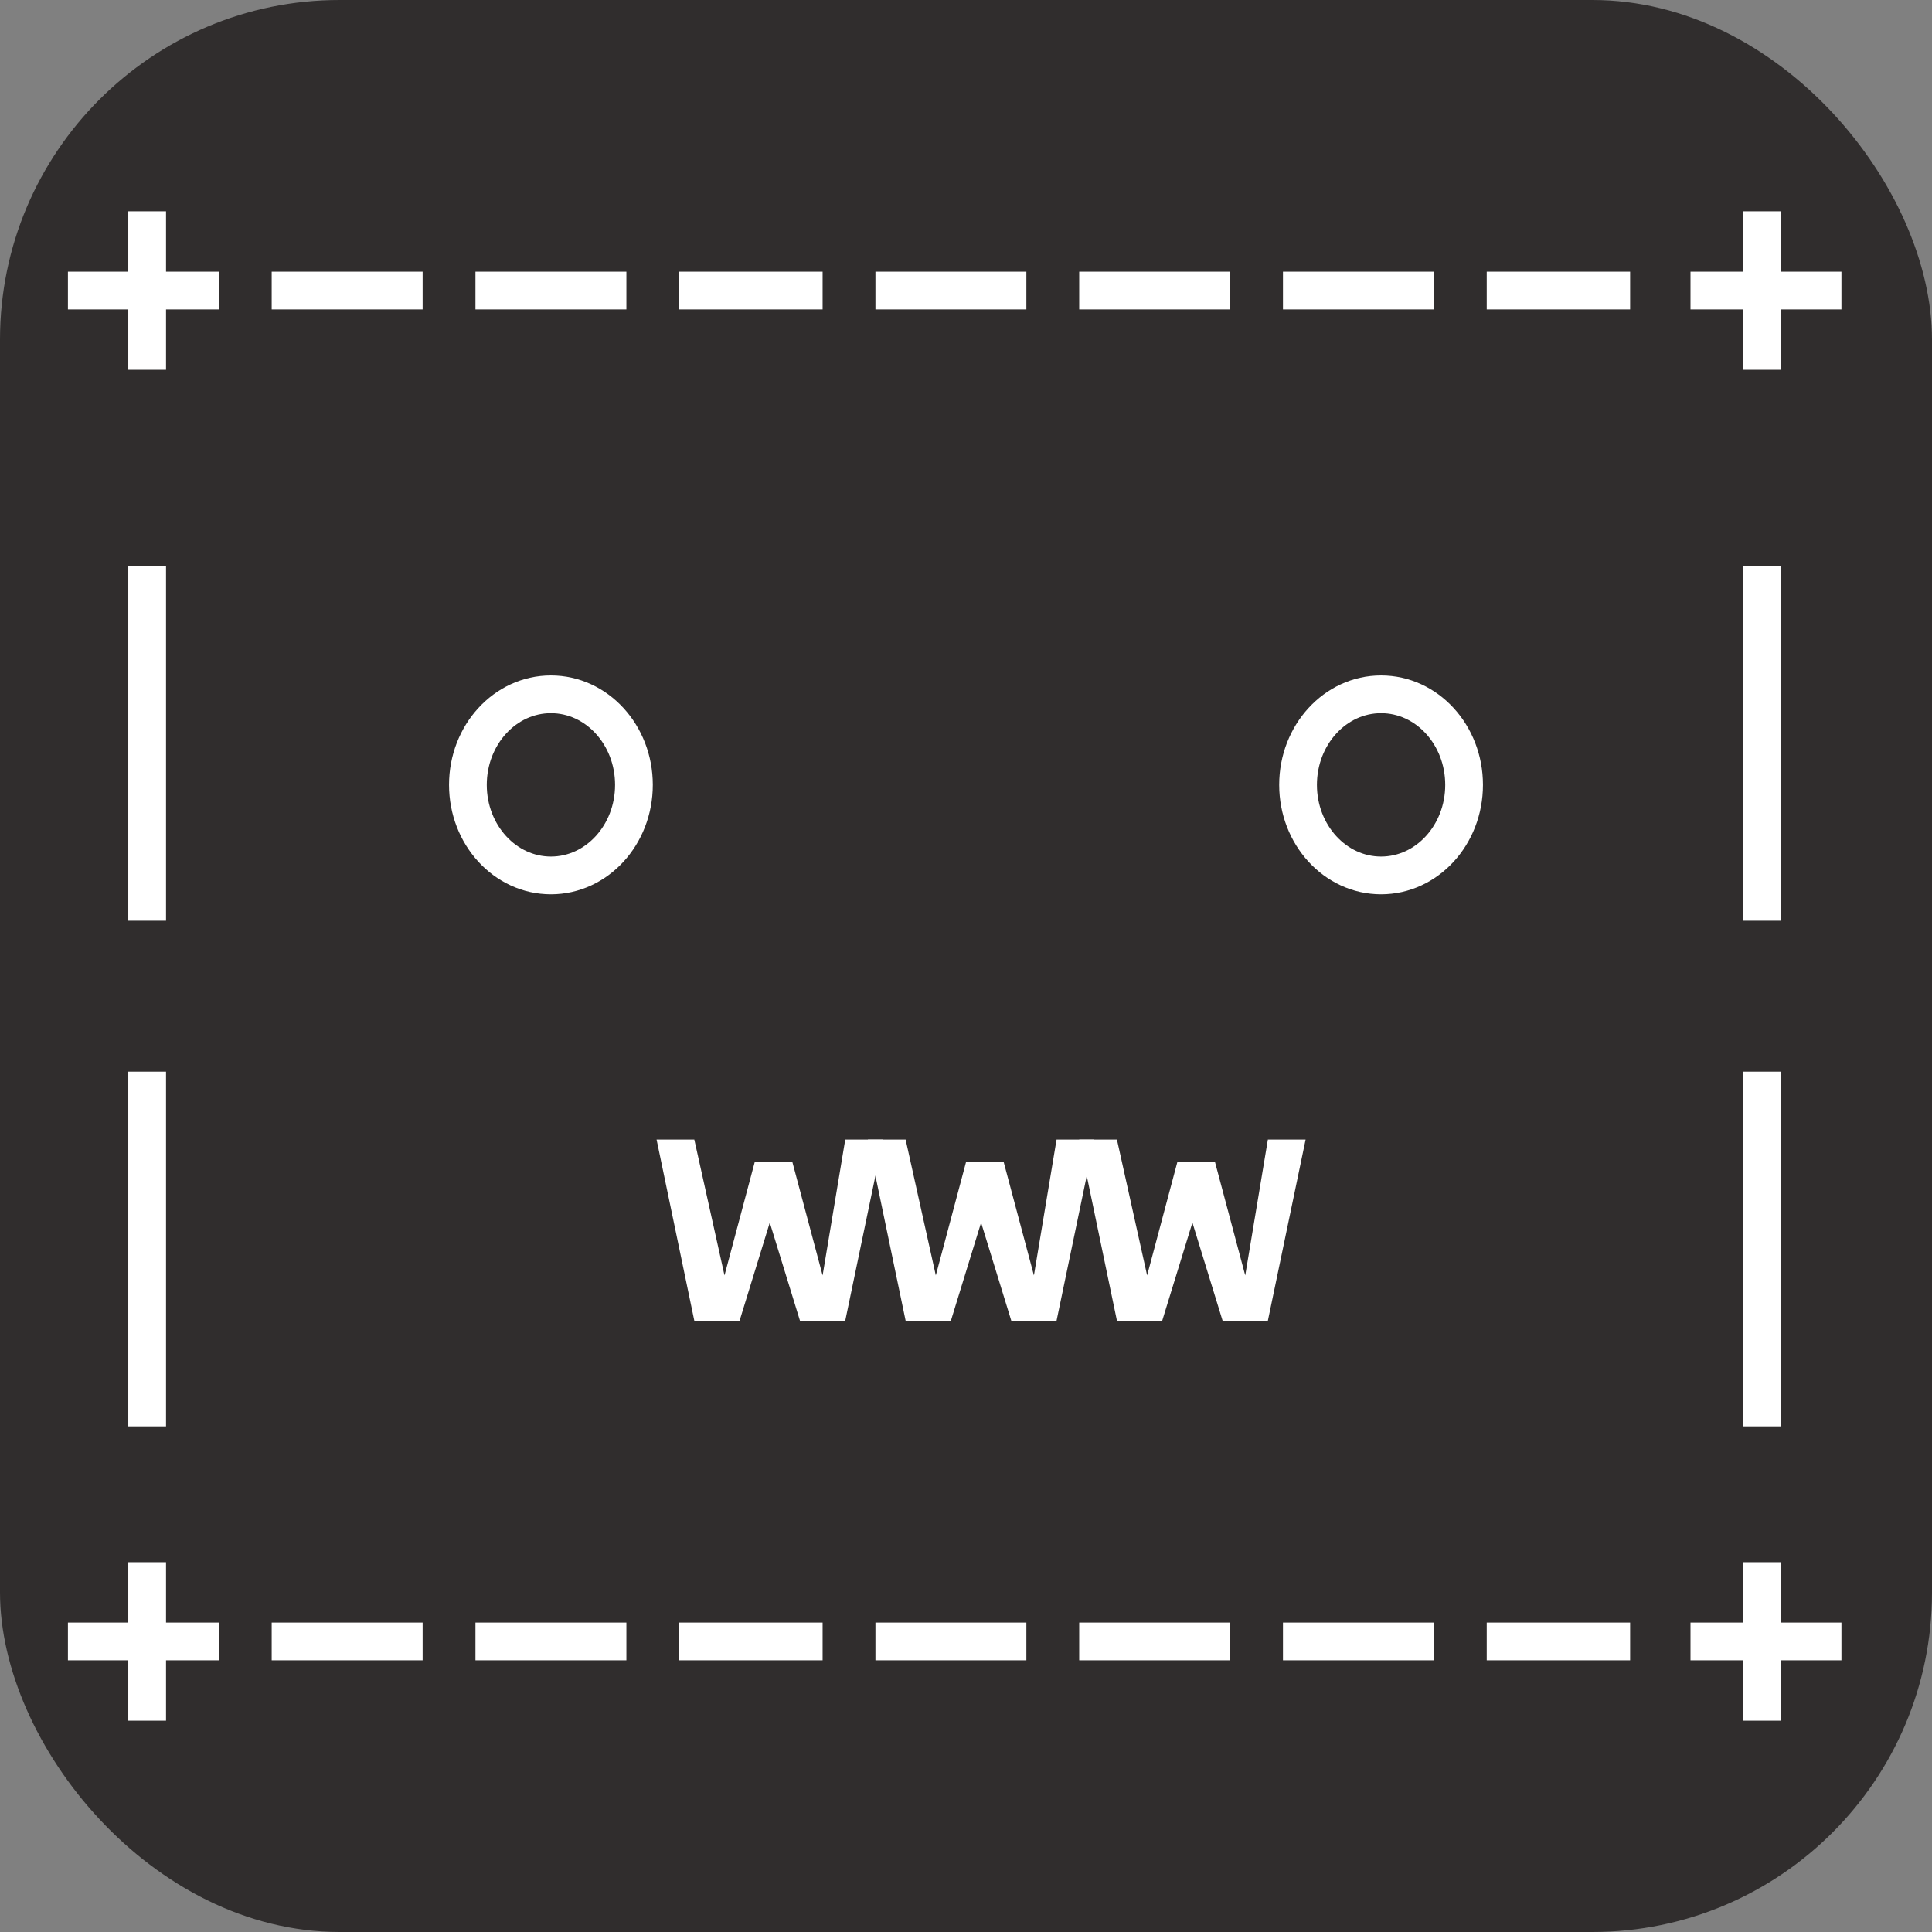 <?xml version="1.0" encoding="UTF-8"?>

<svg
   width="256px"
   height="256px"
   viewBox="0 0 256 256"
   version="1.1"
   xmlns="http://www.w3.org/2000/svg"
   xmlns:svg="http://www.w3.org/2000/svg">
<rect x="0" y="0" width="256" height="256" fill="#808080" stroke="none"/>
>
<!-- Background -->
  <rect
    style="fill:#302d2d;fill-opacity:1"
    id="background"
    width="256"
    height="256"
    x="0"
    y="0"
    ry="45"
  />

<!-- Characters -->
  <g
    fill="white"
    fill-opacity="1"
    id="drawing"
  >
    <!-- All y-values +17 -->
    <g id="frame">
      <g id="top-bar">
        <rect
          id="cross-top-left1"
          width="20"
          height="5"
          x="9"
          y="36"
        />
        <rect
          id="cross-top-left2"
          width="5"
          height="21"
          x="17"
          y="28"
        />
        <rect
          id="top-bar1"
          width="20"
          height="5"
          x="36"
          y="36"
        />
        <rect
          id="top-bar2"
          width="20"
          height="5"
          x="63"
          y="36"
        />
        <rect
          id="top-bar3"
          width="19"
          height="5"
          x="90"
          y="36"
        />
        <rect
          id="top-bar4"
          width="20"
          height="5"
          x="116"
          y="36"
        />
        <rect
          id="top-bar5"
          width="20"
          height="5"
          x="143"
          y="36"
        />
        <rect
          id="top-bar6"
          width="20"
          height="5"
          x="170"
          y="36"
        />
        <rect
          id="top-bar7"
          width="19"
          height="5"
          x="197"
          y="36"
        />
        <rect
          id="cross-top-right1"
          width="20"
          height="5"
          x="224"
          y="36"
        />
        <rect
          id="cross-top-right1"
          width="5"
          height="21"
          x="231"
          y="28"
        />
      </g>

      <g id="bottom-bar">
        <rect
          id="cross-bottom-left1"
          width="20"
          height="5"
          x="9"
          y="215"
        />
        <rect
          id="cross-bottom-left2"
          width="5"
          height="21"
          x="17"
          y="207"
        />
        <rect
          id="bottom-bar1"
          width="20"
          height="5"
          x="36"
          y="215"
        />
        <rect
          id="bottom-bar2"
          width="20"
          height="5"
          x="63"
          y="215"
        />
        <rect
          id="bottom-bar3"
          width="19"
          height="5"
          x="90"
          y="215"
        />
        <rect
          id="bottom-bar4"
          width="20"
          height="5"
          x="116"
          y="215"
        />
        <rect
          id="bottom-bar5"
          width="20"
          height="5"
          x="143"
          y="215"
        />
        <rect
          id="bottom-bar6"
          width="20"
          height="5"
          x="170"
          y="215"
        />
        <rect
          id="bottom-bar7"
          width="19"
          height="5"
          x="197"
          y="215"
        />
        <rect
          id="cross-bottom-left1"
          width="20"
          height="5"
          x="224"
          y="215"
        />
        <rect
          id="cross-bottom-left2"
          width="5"
          height="21"
          x="231"
          y="207"
        />
      </g>

      <g id="left-bar">
        <rect id="left-bar1"
          width="5"
          height="47"
          x="17"
          y="75"
        />
        <rect id="left-bar2"
          width="5"
          height="47"
          x="17"
          y="142"
        />
      </g>

      <g id="right-bar">
        <rect id="right-bar1"
          width="5"
          height="47"
          x="231"
          y="75"
        />
        <rect id="right-bar2"
          width="5"
          height="47"
          x="231"
          y="142"
        />
      </g>
    </g>

    <g id="eyes">
      <ellipse id="left-eye"
        cx="73"
        cy="104"
        rx="11"
        ry="12"
        fill="#302d2d"
        stroke="#ffffff"
        stroke-opacity="1"
        stroke-width="5"
      />
      <ellipse id="right-eye"
        cx="183"
        cy="104"
        rx="11"
        ry="12"
        fill="#302d2d"
        stroke="#ffffff"
        stroke-opacity="1"
        stroke-width="5"
      />
    </g>

    <g id="mouth">
      <path
        id="mouth-w1"
        d="M87 151
          l5 24 l6 0 l4 -13 l4 13 l6 0 l5 -24
          l-5 0 l-3 18 l-4 -15 l-5 0 l-4 15 l-4 -18
        z"
      />
      <path
        id="mouth-w2"
        d="M115 151
          l5 24 l6 0 l4 -13 l4 13 l6 0 l5 -24
          l-5 0 l-3 18 l-4 -15 l-5 0 l-4 15 l-4 -18
        z"
      />
      <path
        id="mouth-w3"
        d="M143 151
          l5 24 l6 0 l4 -13 l4 13 l6 0 l5 -24
          l-5 0 l-3 18 l-4 -15 l-5 0 l-4 15 l-4 -18
        z"
      />
    </g>
  </g>
</svg>
